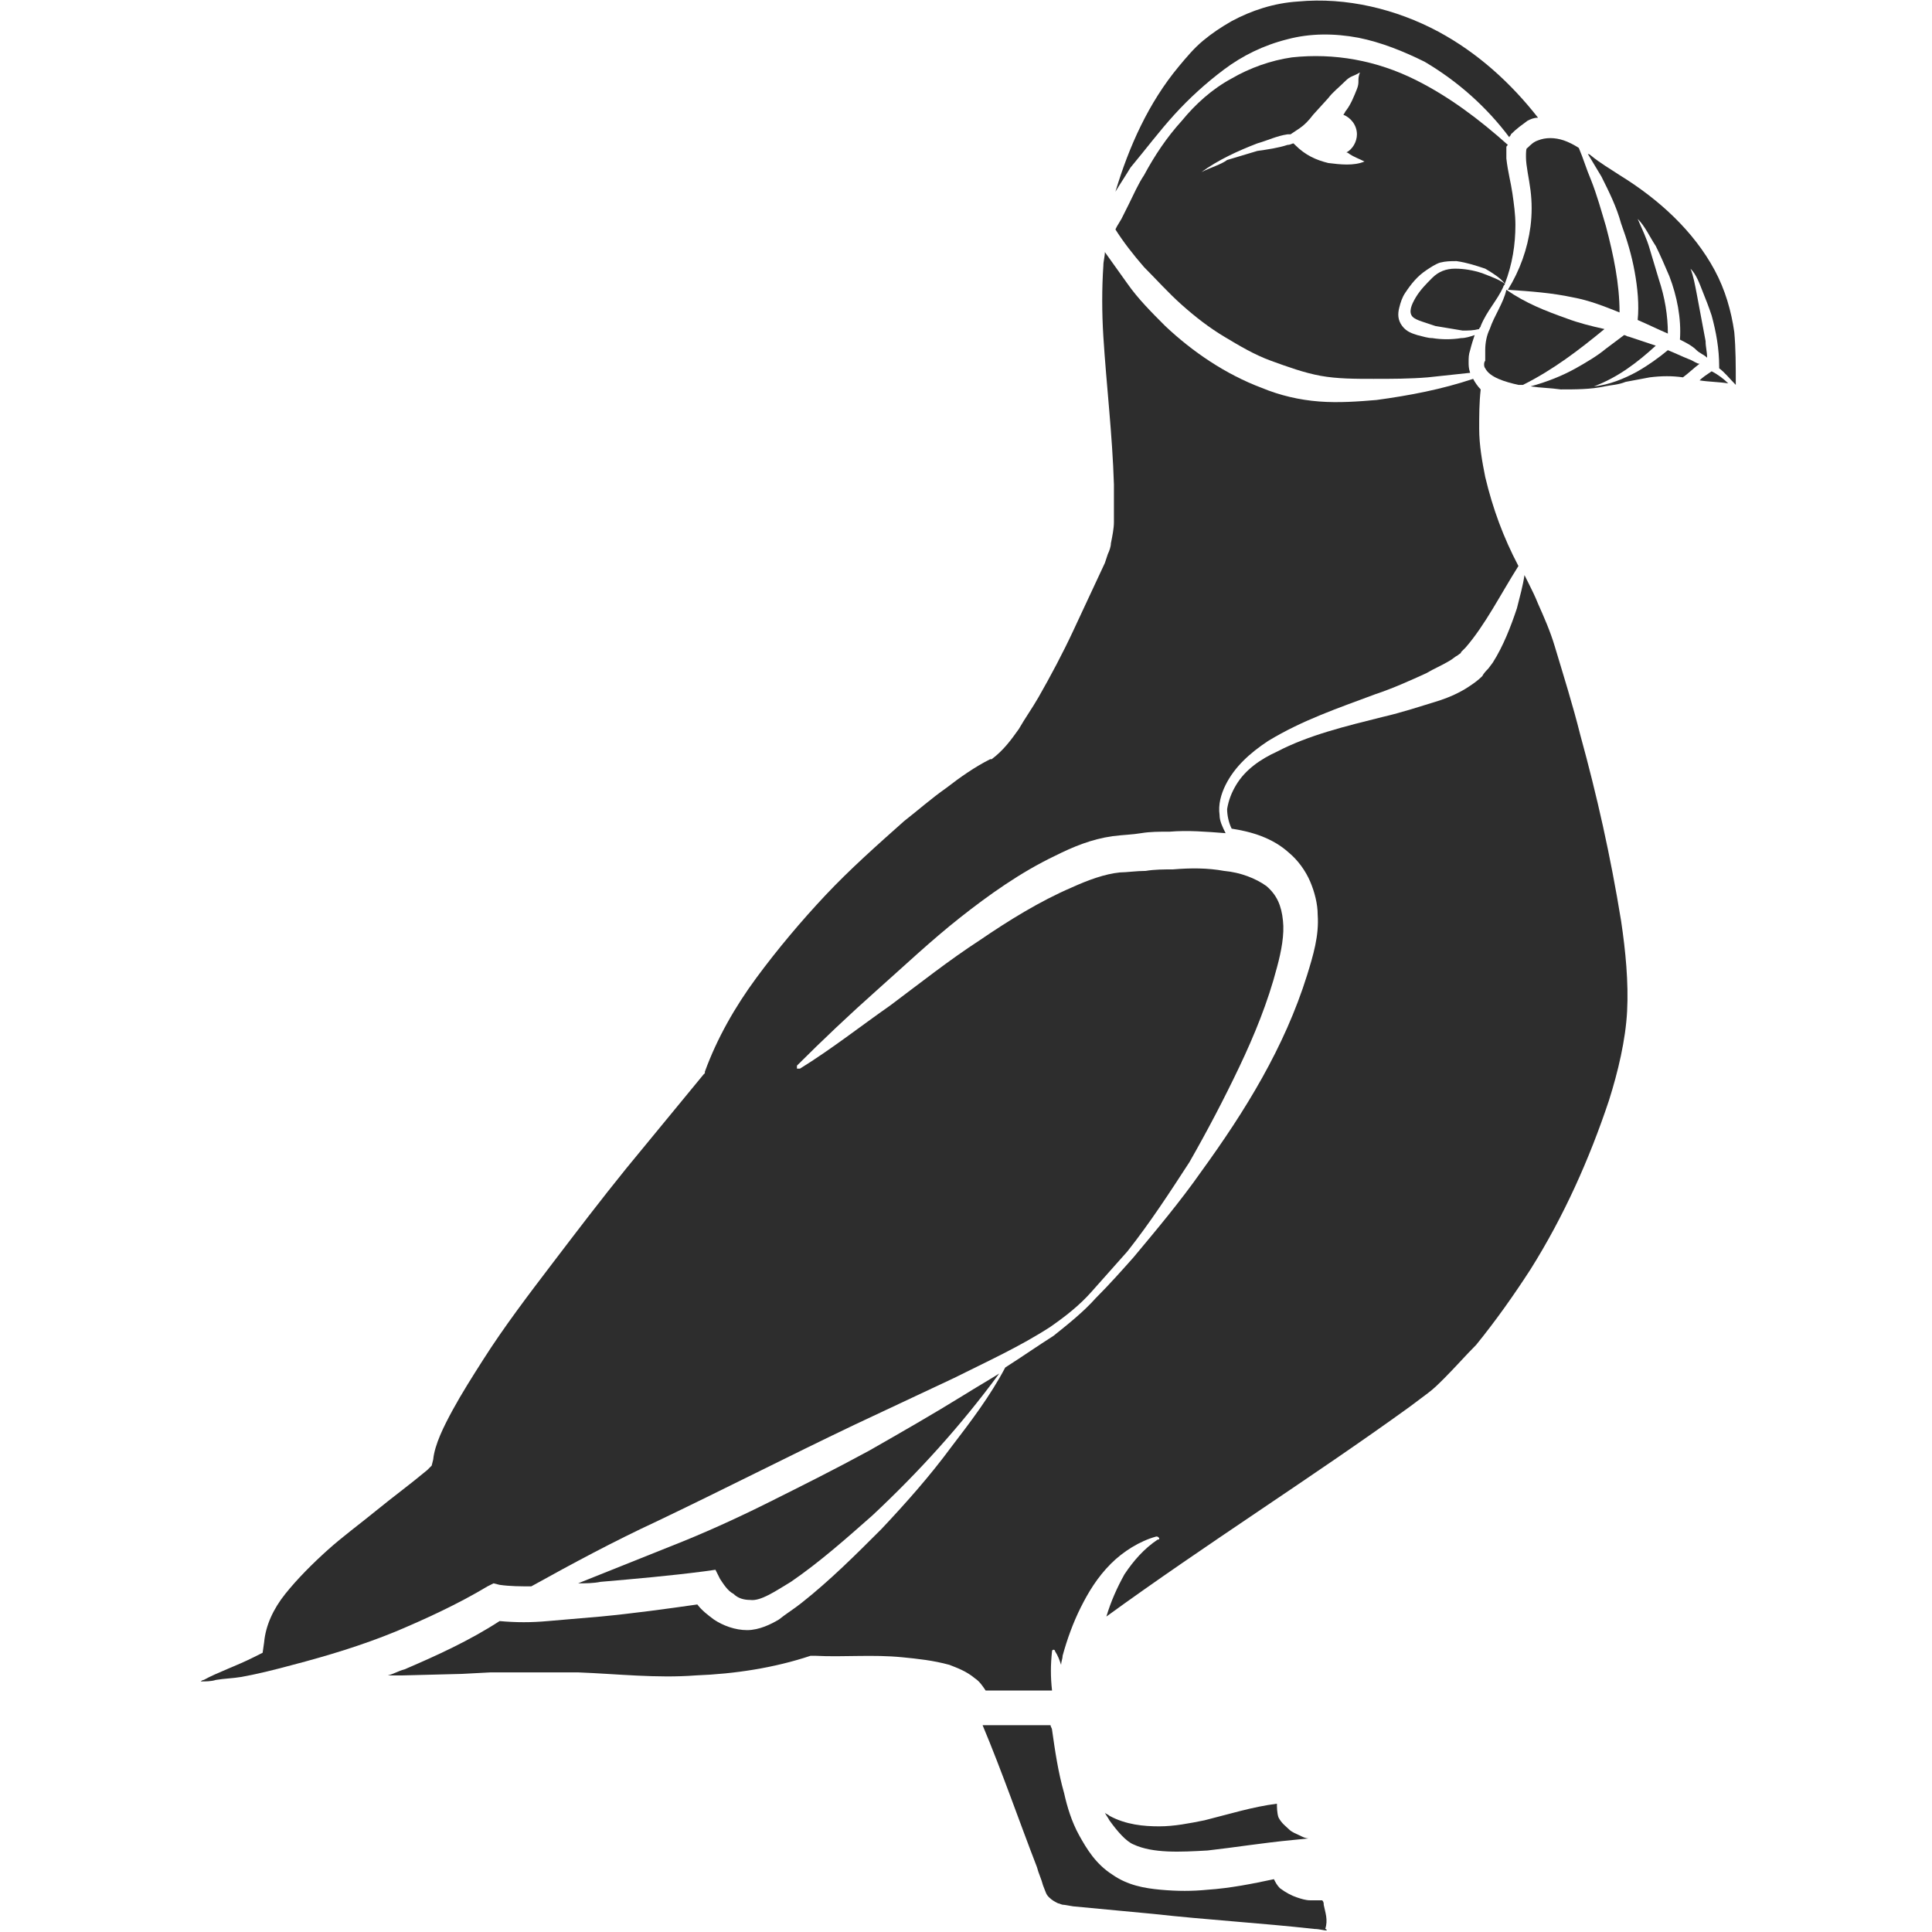 <?xml version="1.0" encoding="utf-8"?>
<!-- Generator: Adobe Illustrator 24.1.2, SVG Export Plug-In . SVG Version: 6.00 Build 0)  -->
<svg version="1.1" id="Layer_1" xmlns="http://www.w3.org/2000/svg" xmlns:xlink="http://www.w3.org/1999/xlink" x="0px" y="0px"
	 viewBox="0 0 128 128" style="enable-background:new 0 0 128 128;" xml:space="preserve">
<style type="text/css">
	.st0{fill:#2D2D2D;}
</style>
<g>
	<path class="st0" d="M77.8,7.6c1-1.1,2.1-2.1,3.3-3c1.2-0.9,2.6-1.6,4.2-2c1.5-0.4,3.1-0.4,4.7-0.1c1.5,0.3,3,0.9,4.4,1.6
		c2.2,1.3,4.1,3,5.6,5c0-0.1,0.1-0.1,0.1-0.2c0.4-0.4,0.7-0.6,1.1-0.9c0.2-0.1,0.4-0.2,0.7-0.2c-1.8-2.3-4-4.3-6.6-5.7
		c-2.8-1.5-6.1-2.3-9.3-2c-1.6,0.1-3.1,0.6-4.4,1.3c-0.7,0.4-1.3,0.8-1.9,1.3c-0.6,0.5-1.1,1.1-1.6,1.7c-2,2.4-3.3,5.3-4.2,8.3
		c0.3-0.5,0.7-1.1,1-1.6C75.9,9.9,76.8,8.7,77.8,7.6z"/>
	<path class="st0" d="M32.3,105.1l0.4-0.2l0.4,0.1c0.7,0.1,1.4,0.1,2.1,0.1c2.7-1.5,5.5-3,8.3-4.3c4.4-2.1,8.7-4.3,13.1-6.4l6.6-3.1
		c2.2-1.1,4.4-2.1,6.4-3.4c1-0.7,1.9-1.4,2.7-2.3c0.8-0.9,1.6-1.8,2.4-2.7c1.5-1.9,2.8-3.9,4.1-5.9c1.2-2.1,2.3-4.2,3.3-6.3
		c1-2.1,1.9-4.3,2.5-6.6c0.3-1.1,0.5-2.2,0.4-3.1c-0.1-1-0.4-1.7-1.1-2.3c-0.7-0.5-1.7-0.9-2.8-1c-1.1-0.2-2.2-0.2-3.4-0.1
		c-0.6,0-1.2,0-1.8,0.1c-0.6,0-1.3,0.1-1.7,0.1c-1,0.1-2.1,0.5-3.2,1c-2.1,0.9-4.2,2.2-6.1,3.5c-2,1.3-3.9,2.8-5.9,4.3
		c-2,1.4-3.9,2.9-6,4.2c-0.1,0-0.1,0-0.2,0c0,0,0-0.1,0-0.2c1.7-1.7,3.5-3.4,5.3-5c1.8-1.6,3.6-3.3,5.5-4.8c1.9-1.5,4-3,6.3-4.1
		c1.2-0.6,2.4-1.1,3.8-1.3c0.8-0.1,1.3-0.1,1.9-0.2c0.6-0.1,1.2-0.1,1.9-0.1c1.2-0.1,2.4,0,3.7,0.1c-0.2-0.4-0.4-0.8-0.4-1.2
		c-0.1-0.7,0.1-1.4,0.4-2c0.6-1.2,1.6-2.1,2.8-2.9c2.3-1.4,4.7-2.2,7.1-3.1c1.2-0.4,2.3-0.9,3.4-1.4c0.5-0.3,1-0.5,1.5-0.8
		c0.2-0.1,0.4-0.3,0.6-0.4c0.1-0.1,0.2-0.1,0.2-0.2l0.3-0.3c1.3-1.5,2.3-3.5,3.5-5.4c-1-1.9-1.7-3.8-2.2-5.9c-0.2-1-0.4-2.1-0.4-3.2
		c0-0.9,0-1.7,0.1-2.6c-0.2-0.2-0.4-0.5-0.5-0.7c-2.1,0.7-4.2,1.1-6.4,1.4c-1.2,0.1-2.5,0.2-3.8,0.1c-1.3-0.1-2.6-0.4-3.8-0.9
		c-2.4-0.9-4.6-2.4-6.4-4.1c-0.9-0.9-1.8-1.8-2.5-2.8c-0.5-0.7-1-1.4-1.5-2.1c0,0.3-0.1,0.6-0.1,0.9c-0.1,1.5-0.1,3.1,0,4.7
		c0.2,3.2,0.6,6.5,0.7,9.8c0,0.8,0,1.7,0,2.5c0,0.4-0.1,0.9-0.2,1.4c0,0.2-0.1,0.5-0.2,0.7l-0.2,0.6c-0.7,1.5-1.4,3-2.1,4.5
		c-0.7,1.5-1.5,3-2.3,4.4c-0.4,0.7-0.9,1.4-1.3,2.1c-0.5,0.7-1,1.4-1.8,2l0,0l-0.1,0c-1,0.5-2,1.2-2.9,1.9c-1,0.7-1.9,1.5-2.8,2.2
		c-1.8,1.6-3.6,3.2-5.2,4.9c-1.6,1.7-3.2,3.6-4.6,5.5c-1.4,1.9-2.6,4-3.4,6.2l0,0.1l-0.1,0.1l-5.1,6.2c-1.7,2.1-3.3,4.2-4.9,6.3
		c-1.6,2.1-3.2,4.2-4.6,6.4c-0.7,1.1-1.4,2.2-2,3.3c-0.6,1.1-1.2,2.3-1.3,3.3l-0.1,0.4l-0.3,0.3c-1.2,1-2.3,1.8-3.4,2.7
		c-1.1,0.9-2.2,1.7-3.2,2.6c-1,0.9-2,1.9-2.8,2.9c-0.8,1-1.3,2.1-1.4,3.2l-0.1,0.7l-0.6,0.3c-1.2,0.6-2.4,1-3.3,1.5
		c-0.1,0-0.2,0.1-0.2,0.1c0.3,0,0.7,0,1-0.1c0.6-0.1,1.1-0.1,1.7-0.2c1.1-0.2,2.3-0.5,3.4-0.8c2.3-0.6,4.6-1.3,6.8-2.2
		C28.1,107.3,30.3,106.3,32.3,105.1z"/>
	<path class="st0" d="M99.6,19C99.6,19,99.6,19,99.6,19c0-0.1,0.1-0.1,0.1-0.2c-0.4-0.3-1-0.5-1.5-0.7c-0.6-0.2-1.2-0.3-1.8-0.3
		c-0.6,0-1.1,0.2-1.5,0.6c-0.4,0.4-0.8,0.8-1.1,1.3c-0.3,0.5-0.5,1-0.2,1.3c0.1,0.1,0.3,0.2,0.6,0.3c0.3,0.1,0.6,0.2,0.9,0.3
		c0.6,0.1,1.2,0.2,1.8,0.3c0.4,0,0.7,0,1.1-0.1c0-0.1,0.1-0.1,0.1-0.2C98.5,20.6,99.2,19.9,99.6,19L99.6,19z"/>
	<path class="st0" d="M78.3,20.2c0.9,0.8,1.8,1.5,2.8,2.1c1,0.6,2,1.2,3.1,1.6c1.1,0.4,2.2,0.8,3.3,1c1.1,0.2,2.3,0.2,3.5,0.2
		c1.2,0,2.4,0,3.6-0.1c0.9-0.1,1.9-0.2,2.8-0.3c-0.1-0.3-0.1-0.5-0.1-0.7c0-0.3,0-0.5,0.1-0.8c0.1-0.4,0.2-0.7,0.3-1
		c-0.3,0.1-0.6,0.2-0.9,0.2c-0.6,0.1-1.3,0.1-1.9,0c-0.3,0-0.6-0.1-1-0.2c-0.3-0.1-0.7-0.2-1-0.6c-0.3-0.4-0.3-0.8-0.2-1.2
		c0.1-0.4,0.2-0.7,0.4-1c0.4-0.6,0.8-1.1,1.4-1.5c0.3-0.2,0.6-0.4,0.9-0.5c0.4-0.1,0.7-0.1,1.1-0.1c0.7,0.1,1.3,0.3,1.9,0.5
		c0.5,0.3,1,0.6,1.3,1c0.5-1.3,0.7-2.6,0.7-3.9c0-0.7-0.1-1.4-0.2-2.1c-0.1-0.7-0.3-1.4-0.4-2.3c0-0.2,0-0.5,0-0.7
		c0-0.1,0-0.1,0.1-0.2c-1.9-1.7-3.9-3.2-6.1-4.3c-2.6-1.3-5.4-1.8-8.2-1.5c-1.4,0.2-2.8,0.7-4,1.4c-1.3,0.7-2.4,1.7-3.3,2.8
		c-1,1.1-1.8,2.3-2.5,3.6c-0.4,0.6-0.7,1.3-1,1.9l-0.5,1L74,15l-0.1,0.2c0.5,0.8,1.2,1.7,1.9,2.5C76.6,18.5,77.4,19.4,78.3,20.2z
		 M79.6,11.4c1.1-0.8,2.4-1.4,3.7-1.9c0.7-0.2,1.3-0.5,2-0.6c0.1,0,0.1,0,0.2,0l0.6-0.4c0.3-0.2,0.6-0.5,0.9-0.9l1-1.1
		c0.3-0.4,0.7-0.7,1.1-1.1c0.4-0.4,0.5-0.3,1-0.6c-0.2,0.5,0,0.6-0.2,1.1c-0.2,0.5-0.4,1-0.7,1.4c-0.1,0.1-0.1,0.2-0.2,0.3
		c0.5,0.2,0.9,0.7,0.9,1.3c0,0.5-0.3,1-0.7,1.2c0.1,0,0.2,0.1,0.2,0.1c0.3,0.2,0.6,0.3,1,0.5c-0.7,0.3-1.6,0.2-2.4,0.1
		c-0.8-0.2-1.5-0.5-2.2-1.2l-0.1-0.1c-0.1,0-0.2,0.1-0.4,0.1c-0.6,0.2-1.3,0.3-2,0.4c-0.7,0.2-1.3,0.4-2,0.6
		C80.9,10.9,80.2,11.1,79.6,11.4C79.6,11.5,79.6,11.5,79.6,11.4C79.6,11.4,79.6,11.4,79.6,11.4z"/>
	<path class="st0" d="M87.7,126.2c0-0.1,0-0.2-0.1-0.3l0,0c-0.2,0-0.5,0-0.8,0c-0.3,0-0.6-0.1-0.9-0.2c-0.3-0.1-0.7-0.3-1.1-0.6
		c-0.2-0.2-0.3-0.4-0.4-0.6c-1.4,0.3-2.9,0.6-4.4,0.7c-1,0.1-2,0.1-3.1,0c-1.1-0.1-2.2-0.3-3.2-1c-1.1-0.7-1.7-1.7-2.2-2.6
		c-0.5-0.9-0.8-1.9-1-2.8c-0.4-1.4-0.6-2.8-0.8-4.2c0-0.1-0.1-0.2-0.1-0.3c-0.2,0-0.4,0-0.6,0c-0.6,0-1.1,0-1.7,0
		c-0.7,0-1.5,0-2.2,0c1.3,3.1,2.4,6.3,3.6,9.4c0.1,0.4,0.3,0.8,0.4,1.2c0.2,0.5,0.2,0.6,0.4,0.8c0.2,0.2,0.4,0.3,0.6,0.4
		c0.1,0,0.2,0.1,0.4,0.1l0.6,0.1l5.3,0.5c3.6,0.4,7.1,0.6,10.7,1c0.3,0,0.6,0.1,0.8,0.1c0,0,0-0.1-0.1-0.1
		C88,127.2,87.8,126.7,87.7,126.2z"/>
	<path class="st0" d="M51,99.5c-2.2,1.1-4.4,2.1-6.7,3l-6,2.4c0.5,0,1,0,1.5-0.1c2.3-0.2,4.6-0.4,6.9-0.7l0.7-0.1l0.3,0.6
		c0.2,0.3,0.5,0.8,0.9,1c0.3,0.3,0.7,0.4,1.1,0.4c0.7,0.1,1.7-0.6,2.7-1.2c1.9-1.3,3.7-2.9,5.4-4.4c3.1-2.9,5.9-6,8.4-9.4
		c-0.8,0.5-1.5,0.9-2.3,1.4c-2.1,1.3-4.2,2.5-6.3,3.7C55.4,97.3,53.2,98.4,51,99.5z"/>
	<path class="st0" d="M104.7,48.7c-0.5-2-1.1-3.9-1.7-5.9c-0.3-1-0.7-1.9-1.1-2.8c-0.2-0.5-0.4-0.9-0.6-1.3
		c-0.1-0.2-0.2-0.4-0.3-0.6c-0.1,0.7-0.3,1.4-0.5,2.2c-0.4,1.2-0.9,2.5-1.6,3.6l-0.3,0.4c-0.1,0.1-0.3,0.3-0.4,0.5
		c-0.3,0.3-0.6,0.5-0.9,0.7c-0.6,0.4-1.3,0.7-1.9,0.9c-1.3,0.4-2.5,0.8-3.8,1.1c-2.4,0.6-4.9,1.2-7,2.3c-1.1,0.5-2.1,1.2-2.7,2.2
		c-0.3,0.5-0.5,1-0.6,1.6c0,0.4,0.1,0.9,0.3,1.3c1.3,0.2,2.7,0.6,3.8,1.6c0.6,0.5,1.1,1.2,1.4,1.9c0.3,0.7,0.5,1.5,0.5,2.2
		c0.1,1.4-0.3,2.7-0.7,4c-1.5,4.8-4.1,9-7,13c-1.4,2-3,3.9-4.5,5.7c-0.8,0.9-1.6,1.8-2.5,2.7c-0.8,0.9-1.8,1.7-2.8,2.5
		c-1.1,0.7-2.1,1.4-3.2,2.1c-1,1.9-2.3,3.6-3.6,5.3c-1.4,1.9-3,3.7-4.6,5.4c-1.7,1.7-3.4,3.4-5.3,4.9c-0.5,0.4-1,0.7-1.5,1.1
		c-0.5,0.3-1.3,0.7-2.1,0.7c-0.8,0-1.6-0.3-2.2-0.7c-0.4-0.3-0.8-0.6-1.1-1c-2.1,0.3-4.3,0.6-6.4,0.8c-1.2,0.1-2.3,0.2-3.5,0.3
		c-1.1,0.1-2.1,0.1-3.2,0c-2,1.3-4.2,2.3-6.3,3.2c-0.4,0.1-0.7,0.3-1.1,0.4c0.3,0,0.6,0,1,0l3.9-0.1l1.9-0.1l1.9,0
		c1.3,0,2.6,0,3.9,0c2.6,0.1,5.2,0.4,7.8,0.2c2.6-0.1,5.2-0.5,7.6-1.3l0.1,0l0.2,0c1.9,0.1,3.8-0.1,5.8,0.1c1,0.1,2,0.2,3.1,0.5
		c0.5,0.2,1.1,0.4,1.7,0.9c0.3,0.2,0.5,0.5,0.7,0.8l2.5,0l1.6,0l0.3,0c-0.1-0.9-0.1-1.7,0-2.6c0-0.1,0.1-0.1,0.1-0.1
		c0,0,0.1,0,0.1,0.1l0,0c0.2,0.3,0.3,0.6,0.4,0.9c0-0.2,0.1-0.4,0.1-0.6c0.3-1.1,0.7-2.2,1.2-3.2c0.5-1,1.1-2,2-2.9
		c0.8-0.8,1.9-1.5,3-1.8c0.1,0,0.1,0,0.2,0.1c0,0.1,0,0.1-0.1,0.1l0,0c-0.9,0.6-1.6,1.4-2.2,2.3c-0.5,0.9-0.9,1.8-1.2,2.8
		c6.6-4.8,13.6-9.2,20.1-13.9c0.4-0.3,0.8-0.6,1.2-0.9c0.4-0.3,0.7-0.6,1.1-1c0.7-0.7,1.4-1.5,2.1-2.2c1.3-1.6,2.5-3.3,3.6-5
		c2.2-3.5,3.9-7.3,5.2-11.2c0.6-1.9,1.1-4,1.2-5.9c0.1-1.9-0.1-4-0.4-6C106.7,56.7,105.8,52.7,104.7,48.7z"/>
	<path class="st0" d="M79.8,120.6c-1,0.2-2,0.4-3,0.4c-1,0-2.2-0.1-3.3-0.7c-0.1-0.1-0.2-0.1-0.3-0.2c0.1,0.2,0.2,0.3,0.3,0.5
		c0.5,0.7,1.1,1.4,1.6,1.6c1.3,0.6,3.1,0.5,4.9,0.4c1.8-0.2,3.6-0.5,5.7-0.7l1-0.1c-0.2,0-0.4-0.1-0.6-0.2c-0.2-0.1-0.5-0.2-0.7-0.4
		c-0.2-0.2-0.5-0.4-0.7-0.8c-0.1-0.3-0.1-0.7-0.1-0.9C83,119.7,81.4,120.2,79.8,120.6z"/>
	<path class="st0" d="M111.9,23.8c-0.5-0.2-0.9-0.4-1.4-0.6c-0.6,0.5-1.3,1-2,1.4c-0.9,0.5-1.9,0.9-2.9,1c1.6-0.6,2.9-1.6,4.1-2.7
		c-0.6-0.2-1.2-0.4-1.8-0.6c-0.1,0-0.2-0.1-0.3-0.1c-0.4,0.3-0.8,0.6-1.2,0.9c-0.6,0.5-1.3,0.9-2,1.3c-0.9,0.5-1.9,0.9-3,1.2
		c0.7,0.1,1.3,0.1,2,0.2c1,0,2,0,2.9-0.2c0.5-0.1,0.9-0.1,1.4-0.3c0.5-0.1,1.1-0.2,1.6-0.3c0.8-0.1,1.5-0.1,2.2,0
		c0.4-0.3,0.7-0.6,1.1-0.9C112.4,24.1,112.2,23.9,111.9,23.8z"/>
	<path class="st0" d="M112.6,25.2c0.6,0.1,1.3,0.1,1.9,0.2c-0.3-0.3-0.7-0.6-1.1-0.8C113.1,24.8,112.8,25,112.6,25.2z"/>
	<path class="st0" d="M114.9,22c-0.2-1.4-0.6-2.8-1.3-4.1c-1.4-2.6-3.7-4.7-6.3-6.3c-0.6-0.4-1.3-0.8-1.9-1.3
		c-0.1-0.1-0.2-0.1-0.2-0.1c0.3,0.5,0.6,1,0.9,1.5c0.5,1,1,2,1.3,3.1c0.4,1.1,0.7,2.1,0.9,3.2c0.2,1.1,0.3,2.2,0.2,3.2
		c0.7,0.3,1.3,0.6,2,0.9c0-1.2-0.2-2.4-0.6-3.6c-0.2-0.7-0.4-1.3-0.6-2c-0.2-0.7-0.5-1.3-0.8-2c0.5,0.5,0.8,1.2,1.2,1.8
		c0.3,0.6,0.6,1.3,0.9,2c0.5,1.3,0.8,2.8,0.7,4.2c0.4,0.2,0.8,0.4,1.1,0.7c0.2,0.2,0.5,0.3,0.7,0.5c0-0.4-0.1-0.7-0.1-1.1
		c-0.1-0.5-0.2-1.1-0.3-1.6l-0.3-1.6c-0.1-0.5-0.2-1.1-0.4-1.6c0.4,0.4,0.6,1,0.8,1.5c0.2,0.5,0.4,1,0.6,1.6
		c0.3,1.1,0.5,2.2,0.5,3.4l0,0.1c0.4,0.3,0.7,0.7,1.1,1.1C115,24.2,115,23.1,114.9,22z"/>
	<path class="st0" d="M101.2,9.8c-0.1,0-0.1,0.3-0.1,0.6c0,0.6,0.2,1.4,0.3,2.2c0.1,0.8,0.1,1.6,0,2.4c-0.2,1.5-0.7,2.9-1.5,4.2
		c1.5,0.1,2.9,0.2,4.3,0.5c1.1,0.2,2.1,0.6,3.1,1c0-1.9-0.4-3.8-0.9-5.7c-0.3-1-0.6-2.1-1-3.1c-0.3-0.7-0.5-1.4-0.8-2.1
		c-0.3-0.2-0.7-0.4-1-0.5c-0.6-0.2-1.2-0.2-1.7,0C101.6,9.4,101.4,9.6,101.2,9.8z"/>
	<path class="st0" d="M98.4,24.4c0.3,0.6,1.3,0.9,2.2,1.1c0.1,0,0.2,0,0.3,0c2-1,3.7-2.3,5.4-3.7c-0.9-0.2-1.7-0.4-2.5-0.7
		c-1.4-0.5-2.7-1-4-1.9c0,0,0,0,0,0c0,0,0,0,0,0c-0.2,0.9-0.8,1.7-1.1,2.6c-0.2,0.4-0.3,0.9-0.3,1.4c0,0.2,0,0.5,0,0.7
		C98.3,24,98.3,24.3,98.4,24.4z"/>
	<path class="st0" d="M89.6,128L89.6,128L89.6,128C89.7,128,89.6,128,89.6,128C89.6,128,89.6,128,89.6,128z"/>
</g>
</svg>
